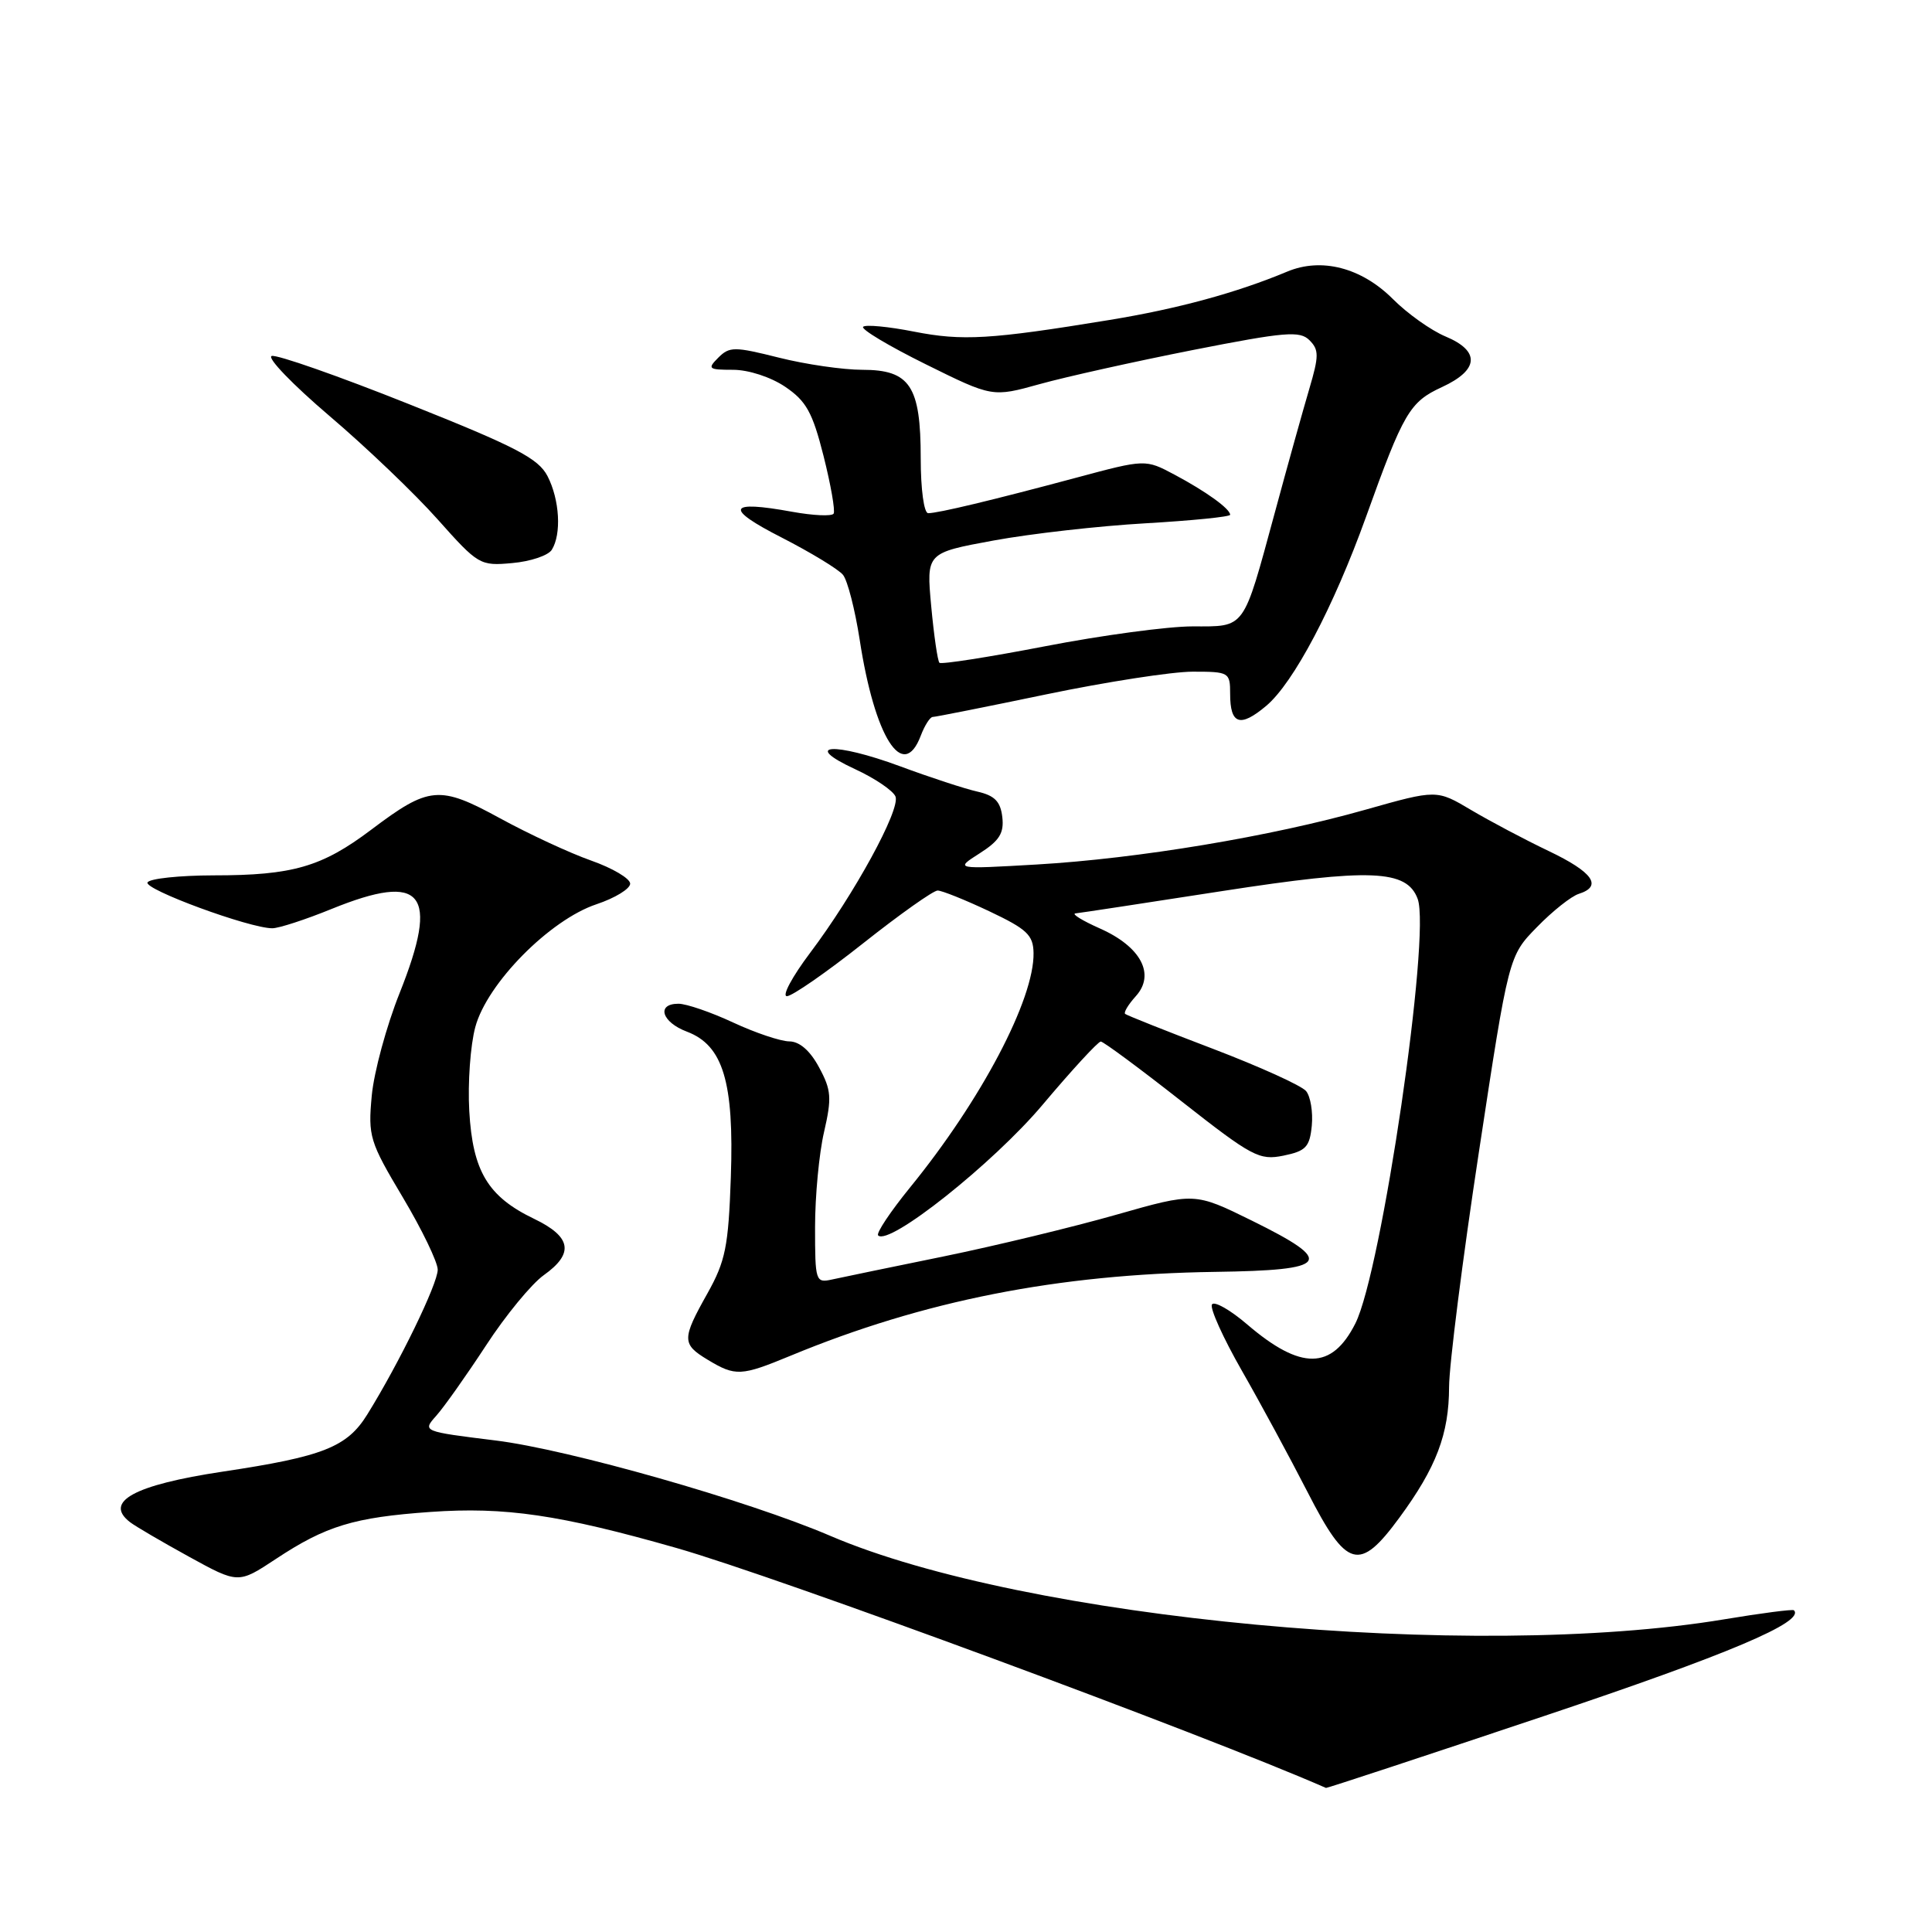 <?xml version="1.0" encoding="UTF-8" standalone="no"?>
<!DOCTYPE svg PUBLIC "-//W3C//DTD SVG 1.1//EN" "http://www.w3.org/Graphics/SVG/1.1/DTD/svg11.dtd" >
<svg xmlns="http://www.w3.org/2000/svg" xmlns:xlink="http://www.w3.org/1999/xlink" version="1.1" viewBox="0 0 256 256">
 <g >
 <path fill="currentColor"
d=" M 204.70 227.35 C 229.00 219.21 239.22 214.89 237.70 213.37 C 237.55 213.21 233.39 213.75 228.46 214.57 C 195.05 220.12 135.85 214.59 110.00 203.50 C 99.11 198.83 75.34 192.06 65.66 190.87 C 55.96 189.67 55.96 189.67 57.81 187.59 C 58.84 186.44 61.80 182.25 64.40 178.28 C 66.99 174.30 70.44 170.11 72.06 168.96 C 76.10 166.08 75.72 163.88 70.77 161.50 C 64.65 158.56 62.63 155.20 62.18 147.20 C 61.97 143.49 62.33 138.49 62.98 136.09 C 64.53 130.31 72.84 121.89 79.03 119.82 C 81.49 119.00 83.50 117.77 83.50 117.09 C 83.50 116.41 81.17 115.03 78.33 114.03 C 75.49 113.03 70.07 110.51 66.28 108.44 C 58.21 104.03 56.87 104.15 49.19 109.94 C 42.65 114.87 38.79 115.99 28.31 115.99 C 23.80 116.00 19.86 116.41 19.55 116.92 C 18.99 117.82 33.05 123.00 36.08 123.00 C 36.95 123.00 40.48 121.85 43.94 120.44 C 56.06 115.52 58.27 118.25 52.95 131.59 C 51.21 135.94 49.55 142.06 49.26 145.18 C 48.76 150.57 48.97 151.27 53.37 158.65 C 55.92 162.93 58.00 167.25 58.00 168.24 C 58.00 170.12 52.90 180.61 48.67 187.42 C 45.99 191.75 42.83 193.00 29.50 195.00 C 17.75 196.77 13.70 198.99 17.25 201.71 C 17.94 202.24 21.44 204.29 25.04 206.27 C 31.57 209.86 31.57 209.86 36.54 206.58 C 43.19 202.18 46.88 201.06 57.03 200.34 C 66.91 199.64 74.15 200.70 89.65 205.12 C 103.09 208.96 159.42 229.77 175.70 236.91 C 175.81 236.96 188.86 232.66 204.70 227.35 Z  M 185.42 201.11 C 190.32 194.44 192.00 190.02 192.01 183.78 C 192.02 180.88 193.80 166.84 195.97 152.59 C 199.91 126.67 199.91 126.67 203.66 122.84 C 205.71 120.73 208.21 118.75 209.20 118.44 C 212.38 117.43 211.08 115.57 205.22 112.77 C 202.07 111.27 197.45 108.82 194.93 107.33 C 190.37 104.62 190.37 104.62 180.93 107.29 C 168.42 110.84 150.78 113.77 137.39 114.55 C 126.50 115.18 126.50 115.18 129.81 113.07 C 132.43 111.40 133.06 110.39 132.81 108.26 C 132.57 106.20 131.80 105.41 129.50 104.89 C 127.85 104.52 123.24 103.01 119.25 101.53 C 110.50 98.30 106.10 98.58 113.31 101.92 C 115.95 103.14 118.36 104.78 118.66 105.55 C 119.32 107.28 113.19 118.50 107.35 126.25 C 104.97 129.41 103.58 132.00 104.27 132.00 C 104.95 132.00 109.50 128.85 114.36 125.00 C 119.22 121.15 123.67 118.00 124.24 118.00 C 124.81 118.00 127.89 119.24 131.09 120.75 C 136.07 123.11 136.91 123.89 136.95 126.27 C 137.06 132.39 130.02 145.77 120.59 157.34 C 117.98 160.55 116.07 163.41 116.36 163.70 C 117.80 165.13 131.60 154.16 138.14 146.40 C 142.03 141.78 145.50 138.01 145.86 138.01 C 146.21 138.02 151.03 141.58 156.56 145.93 C 165.91 153.27 166.87 153.78 170.06 153.13 C 173.04 152.52 173.54 151.99 173.82 149.15 C 173.99 147.35 173.65 145.28 173.06 144.57 C 172.46 143.85 166.92 141.34 160.74 138.98 C 154.56 136.63 149.32 134.54 149.09 134.35 C 148.86 134.17 149.50 133.11 150.50 132.00 C 153.12 129.11 151.18 125.44 145.75 123.03 C 143.41 121.99 141.95 121.09 142.50 121.03 C 143.05 120.98 151.77 119.65 161.89 118.08 C 181.61 115.03 186.41 115.22 187.85 119.11 C 189.61 123.89 183.07 168.48 179.59 175.37 C 176.47 181.54 172.38 181.58 165.29 175.52 C 163.01 173.56 160.89 172.36 160.59 172.85 C 160.29 173.34 162.07 177.28 164.55 181.62 C 167.03 185.95 170.95 193.21 173.28 197.75 C 178.46 207.87 180.12 208.33 185.42 201.11 Z  M 104.78 179.63 C 122.36 172.35 140.17 168.83 161.00 168.53 C 176.22 168.32 177.01 167.23 165.90 161.75 C 158.29 158.00 158.29 158.00 147.90 160.96 C 142.18 162.59 131.88 165.08 125.00 166.49 C 118.12 167.89 111.49 169.27 110.25 169.54 C 108.07 170.02 108.00 169.79 108.00 162.60 C 108.00 158.50 108.53 152.84 109.19 150.00 C 110.23 145.47 110.16 144.44 108.53 141.43 C 107.34 139.21 105.94 138.00 104.59 137.99 C 103.44 137.98 100.09 136.86 97.15 135.49 C 94.21 134.12 90.95 133.00 89.90 133.00 C 86.93 133.00 87.67 135.44 91.02 136.70 C 95.81 138.51 97.28 143.36 96.84 155.97 C 96.52 165.20 96.13 167.10 93.74 171.38 C 90.34 177.43 90.34 178.10 93.75 180.16 C 97.46 182.40 98.18 182.36 104.78 179.63 Z  M 122.00 97.50 C 122.52 96.12 123.24 95.00 123.59 95.00 C 123.95 95.00 130.73 93.65 138.66 92.00 C 146.60 90.35 155.32 89.00 158.04 89.00 C 162.86 89.00 163.00 89.08 163.00 91.94 C 163.00 96.00 164.32 96.44 167.78 93.53 C 171.40 90.49 176.70 80.45 181.00 68.50 C 185.98 54.63 186.79 53.26 191.07 51.29 C 195.99 49.02 196.16 46.51 191.53 44.58 C 189.62 43.78 186.48 41.55 184.55 39.61 C 180.39 35.46 175.10 34.09 170.56 35.99 C 163.84 38.80 156.04 40.92 147.00 42.40 C 131.20 44.99 127.52 45.20 121.10 43.94 C 117.71 43.27 114.68 42.99 114.37 43.30 C 114.05 43.62 117.78 45.85 122.65 48.26 C 131.50 52.64 131.50 52.64 137.79 50.89 C 141.24 49.93 150.37 47.90 158.06 46.38 C 170.31 43.97 172.24 43.81 173.51 45.08 C 174.78 46.35 174.78 47.16 173.49 51.52 C 172.68 54.26 170.61 61.67 168.90 68.00 C 164.66 83.59 165.09 83.00 158.01 83.00 C 154.75 83.00 145.98 84.18 138.50 85.63 C 131.03 87.07 124.72 88.06 124.48 87.82 C 124.24 87.58 123.75 84.20 123.39 80.32 C 122.74 73.26 122.74 73.26 131.66 71.62 C 136.56 70.72 145.62 69.69 151.79 69.34 C 157.96 68.98 163.00 68.48 163.00 68.21 C 163.00 67.42 159.79 65.11 155.64 62.90 C 151.77 60.84 151.77 60.84 142.64 63.29 C 131.49 66.28 124.30 68.00 122.99 68.00 C 122.43 68.00 122.00 64.84 122.00 60.72 C 122.00 51.14 120.58 49.00 114.26 49.00 C 111.71 49.00 106.74 48.28 103.21 47.39 C 97.31 45.91 96.66 45.91 95.18 47.39 C 93.70 48.87 93.86 49.00 97.14 49.00 C 99.18 49.00 102.13 49.96 104.04 51.25 C 106.83 53.14 107.66 54.62 109.13 60.44 C 110.09 64.26 110.69 67.69 110.46 68.06 C 110.23 68.43 107.75 68.32 104.95 67.81 C 96.40 66.25 95.95 67.34 103.56 71.22 C 107.44 73.21 111.10 75.43 111.70 76.17 C 112.30 76.90 113.29 80.76 113.91 84.75 C 115.90 97.73 119.66 103.65 122.00 97.50 Z  M 73.11 72.86 C 74.42 70.78 74.16 66.22 72.55 63.09 C 71.33 60.74 68.38 59.20 54.14 53.53 C 44.82 49.81 36.65 46.95 36.00 47.17 C 35.34 47.39 38.78 50.96 43.65 55.11 C 48.52 59.25 54.98 65.43 58.00 68.83 C 63.37 74.86 63.61 75.00 67.87 74.61 C 70.28 74.40 72.63 73.61 73.11 72.86 Z "/>
</g>
</svg>